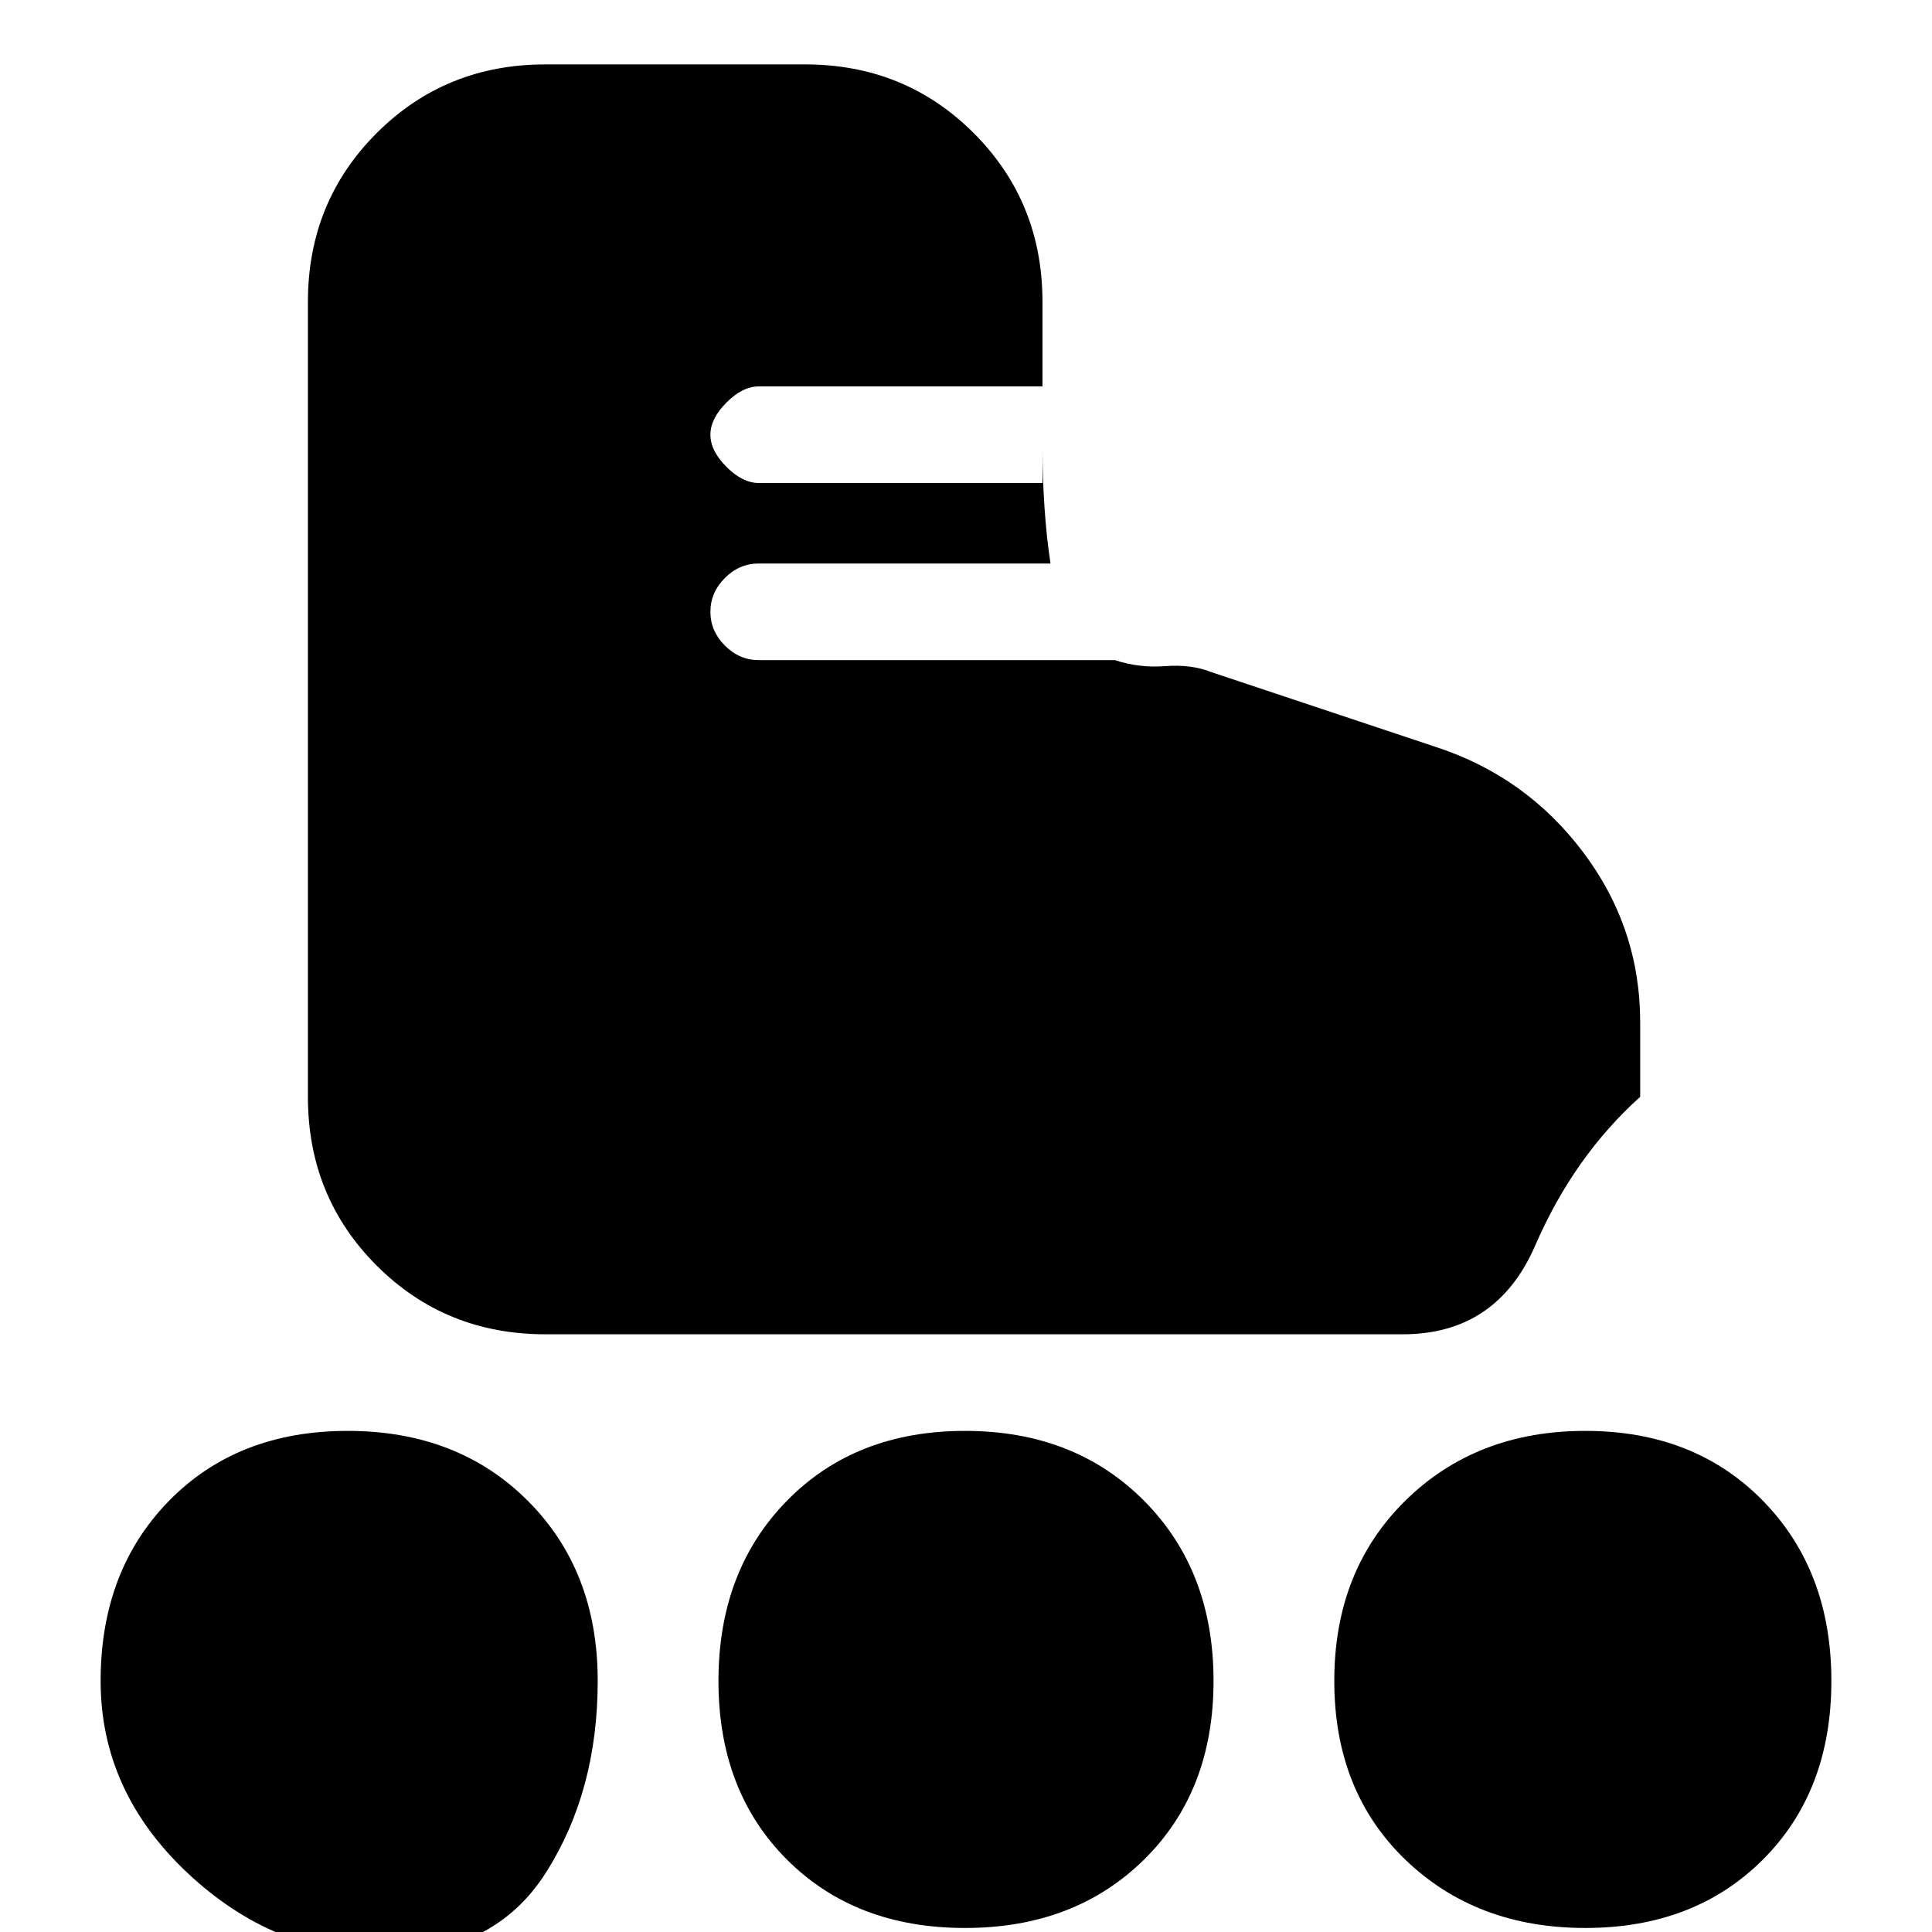 <svg xmlns="http://www.w3.org/2000/svg" height="20" viewBox="0 -960 960 960" width="20"><path d="M271-297q-49.7 0-83.85-34.15Q153-365.3 153-415v-395q0-49.7 34.15-83.85Q221.3-928 271-928h129q49.7 0 83.85 34.15Q518-859.7 518-810v42H377q-8 0-16 8t-8 16q0 8 8 16t16 8h141v-17q0 14 1 29t3 28H377q-9.6 0-16.8 7.2-7.2 7.2-7.2 16.8 0 9.6 7.2 16.8 7.2 7.2 16.8 7.2h177q12 4 25 3t23 3l111 37q45.1 14.61 73.55 52.31Q815-498.99 815-452v37q-33 29.7-52.15 73.85Q743.7-297 697-297H271ZM190.76 11Q136 11 93-29.5 50-70 50-124.76q0-54.77 34-89.5Q118-249 172.76-249q54.77 0 89.5 34.74Q297-179.53 297-124.76 297-70 271.26-29.5 245.53 11 190.76 11ZM787.74-2q-54.27 0-89.5-34Q663-70 663-124.76q0-54.77 35.24-89.5Q733.47-249 787.74-249 842-249 876-214.26q34 34.73 34 89.5Q910-70 876-36 842-2 787.74-2ZM479.5-2Q425-2 391-36t-34-88.76q0-54.77 34-89.5Q425-249 479.5-249t89 34.74q34.5 34.73 34.5 89.5Q603-70 568.5-36 534-2 479.5-2Z"/></svg>